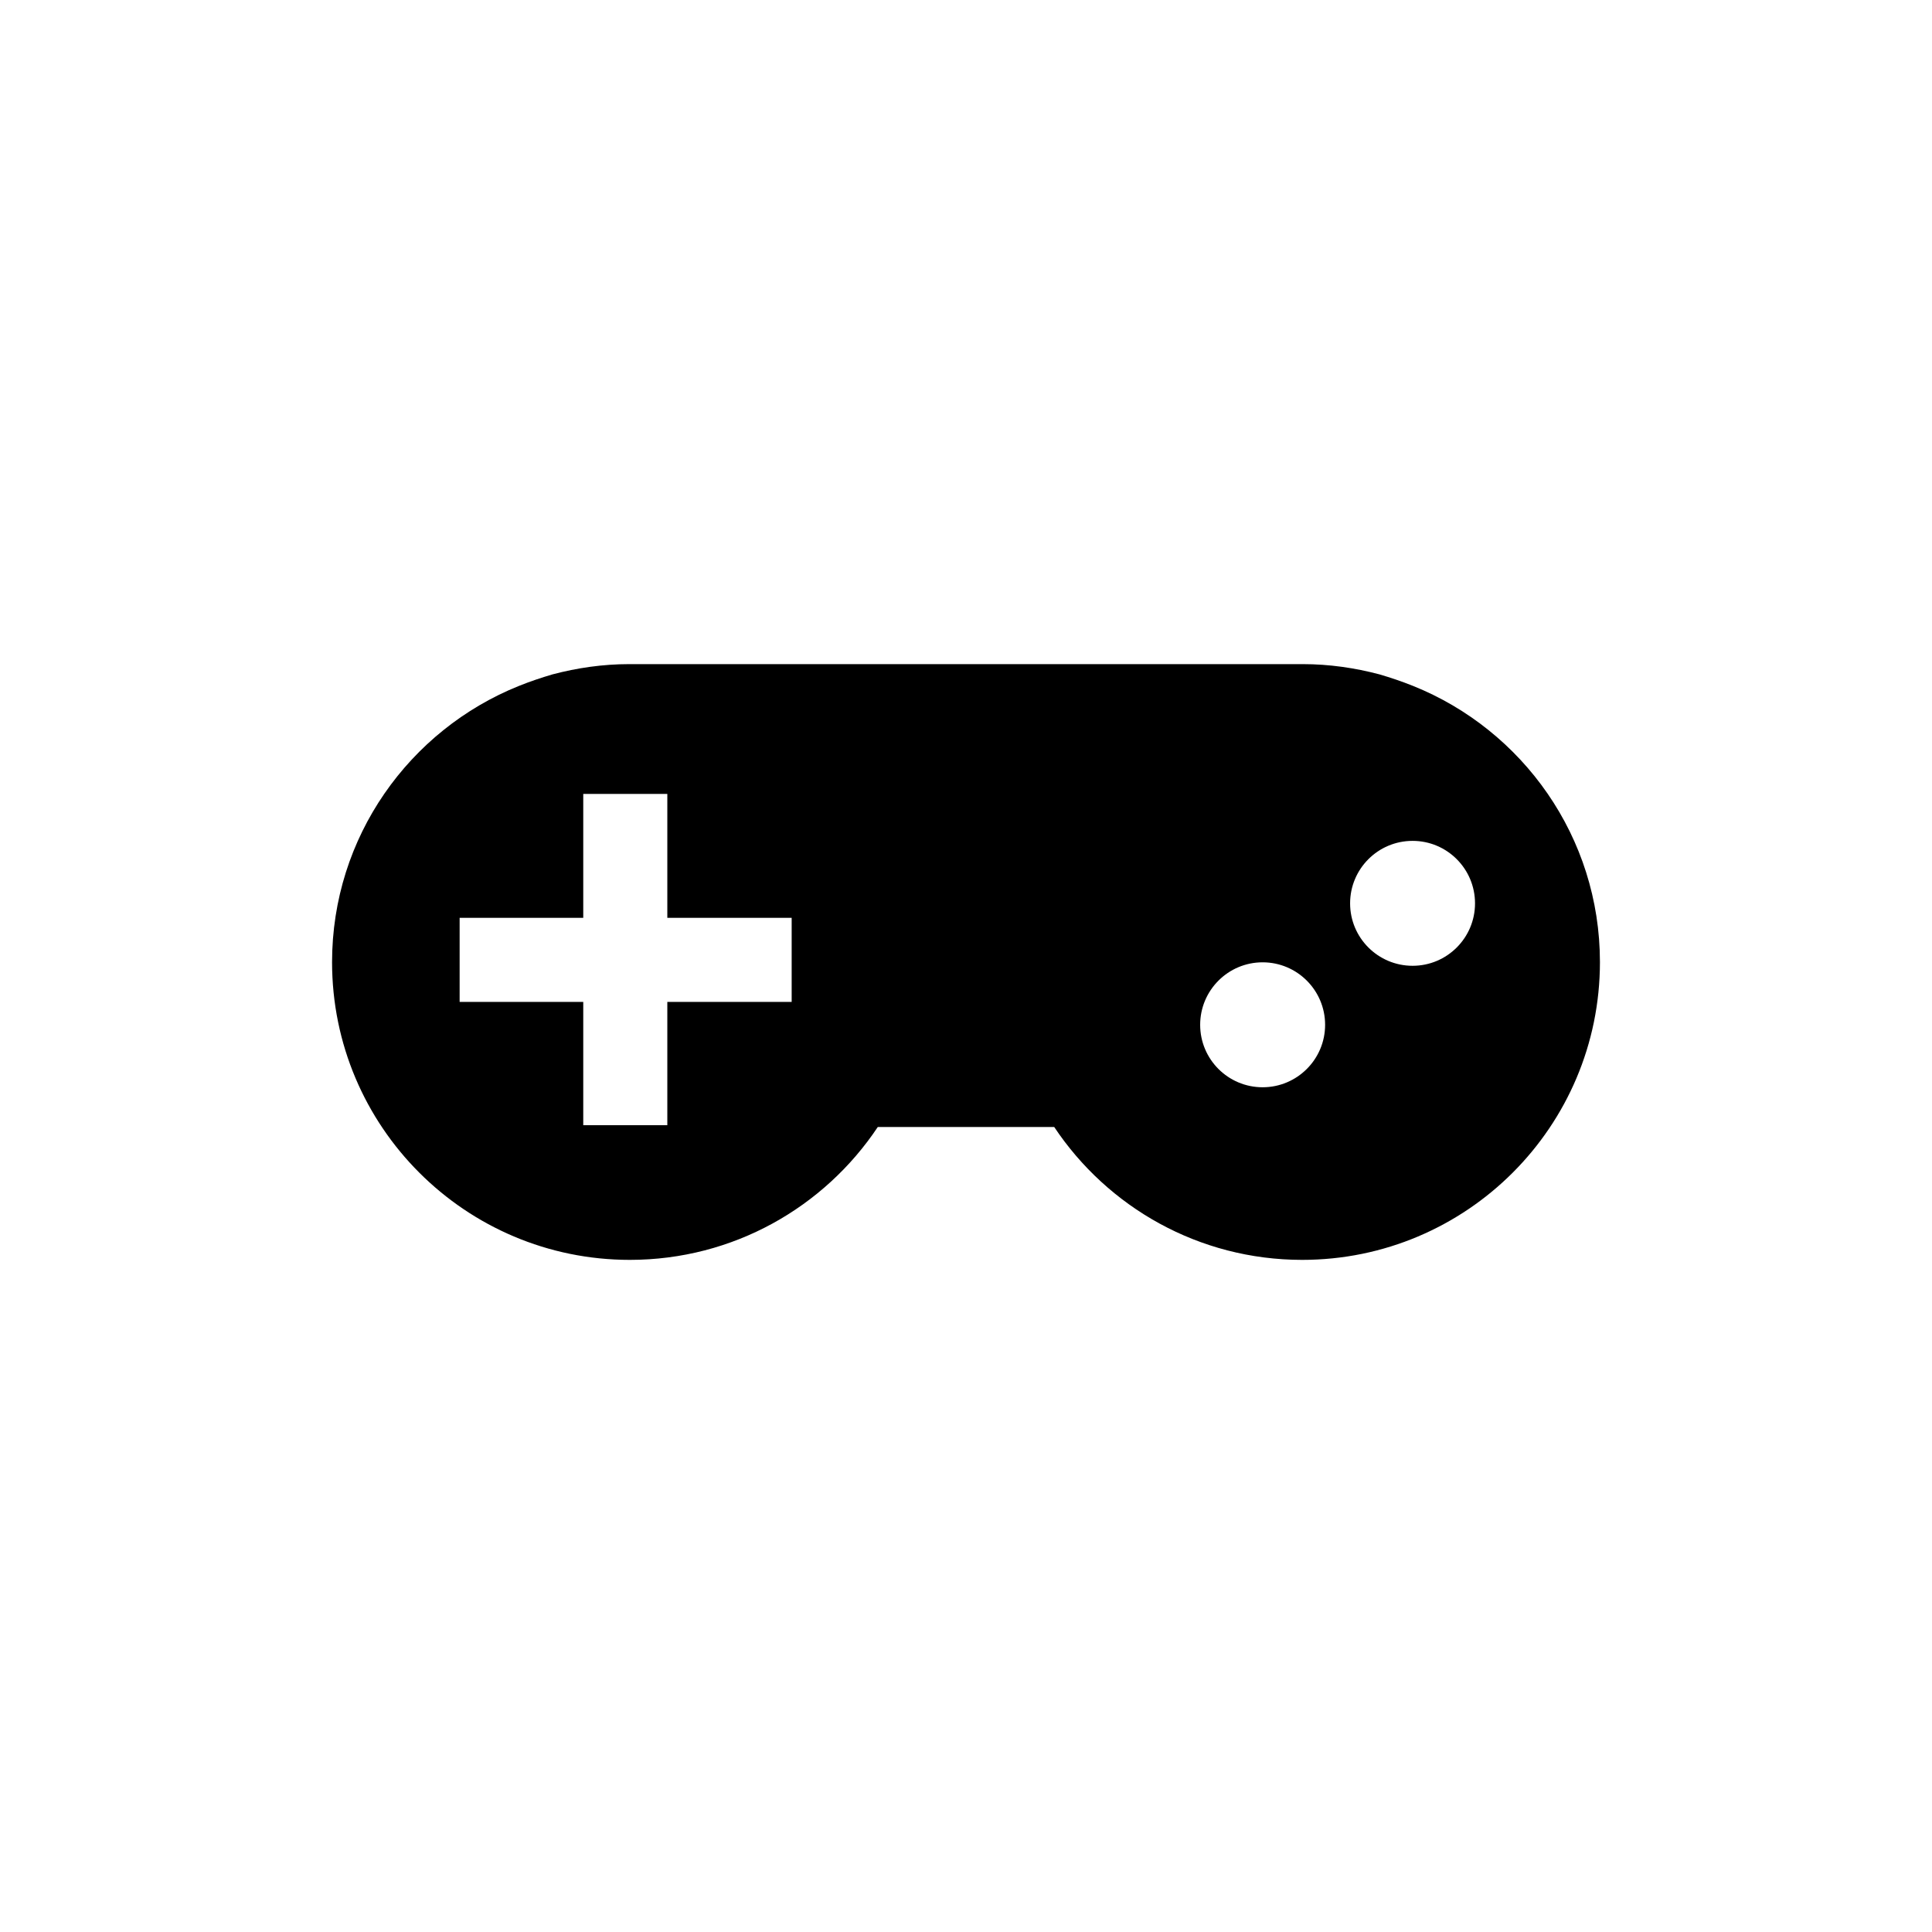 <?xml version="1.0" encoding="utf-8"?>
<!-- Generator: Adobe Illustrator 17.0.0, SVG Export Plug-In . SVG Version: 6.00 Build 0)  -->
<!DOCTYPE svg PUBLIC "-//W3C//DTD SVG 1.1//EN" "http://www.w3.org/Graphics/SVG/1.1/DTD/svg11.dtd">
<svg version="1.1" id="Layer_1" xmlns="http://www.w3.org/2000/svg" xmlns:xlink="http://www.w3.org/1999/xlink" x="0px" y="0px"
	 width="64px" height="64px" viewBox="-0.5 0.5 64 64" enable-background="new -0.5 0.5 64 64" xml:space="preserve">
<g id="Captions">
</g>
<path d="M46.312,23.223c-0.381-0.153-0.75-0.276-1.117-0.384c-0.812-0.214-1.66-0.339-2.539-0.339H20.344
	c-0.879,0-1.727,0.125-2.539,0.339c-0.367,0.108-0.737,0.231-1.117,0.384c-3.626,1.458-6.188,5.003-6.188,9.149
	c0,5.447,4.418,9.863,9.864,9.863c3.428,0,6.446-1.749,8.214-4.402h0.104h5.636h0.104c1.768,2.653,4.786,4.402,8.214,4.402
	c5.447,0,9.864-4.416,9.864-9.863C52.5,28.226,49.938,24.681,46.312,23.223z M25.725,33.69h-4.119v4.084h-2.785V33.69h-4.095v-2.785
	h4.095v-4.106h2.785v4.106h4.119V33.69z M41.326,36.517c-1.143,0-2.069-0.926-2.069-2.069c0-1.142,0.926-2.07,2.069-2.07
	c1.144,0,2.07,0.928,2.07,2.07C43.396,35.59,42.469,36.517,41.326,36.517z M46.294,32.493c-1.144,0-2.07-0.926-2.07-2.068
	c0-1.144,0.926-2.07,2.07-2.07c1.142,0,2.068,0.926,2.068,2.07C48.362,31.567,47.436,32.493,46.294,32.493z"/>
</svg>
